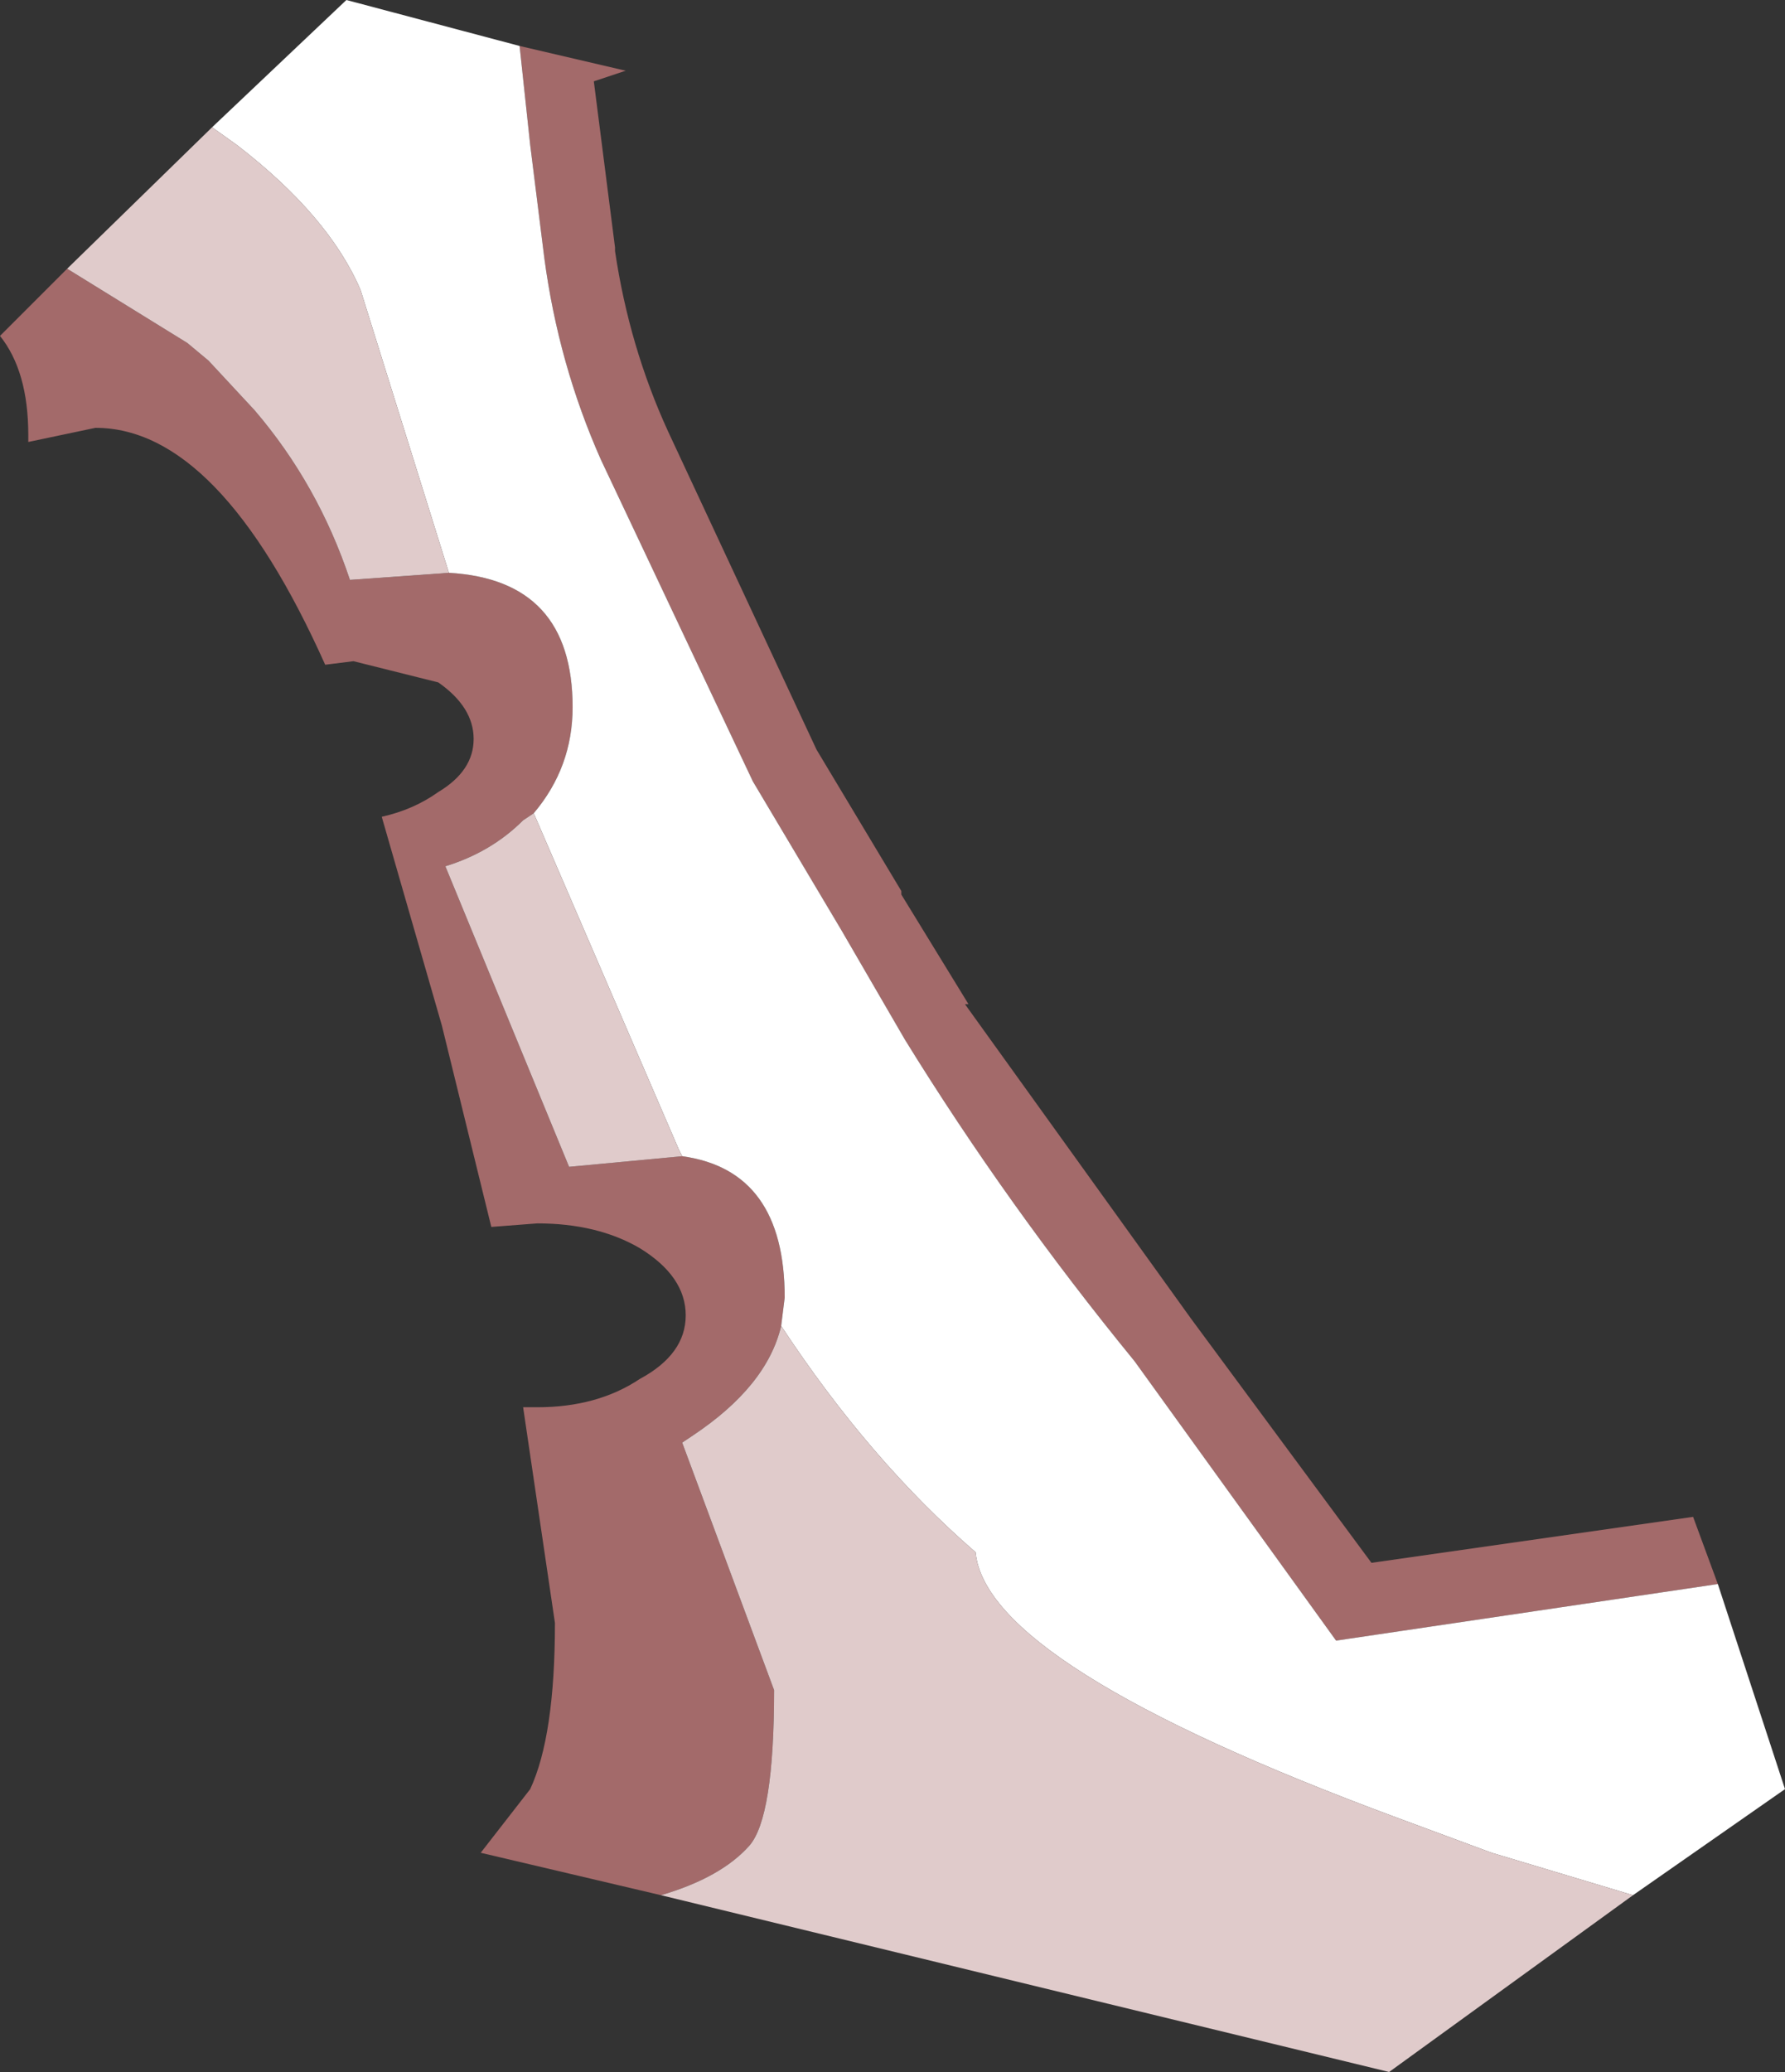 <?xml version="1.0" encoding="UTF-8" standalone="no"?>
<svg xmlns:ffdec="https://www.free-decompiler.com/flash" xmlns:xlink="http://www.w3.org/1999/xlink" ffdec:objectType="shape" height="29.3px" width="25.25px" xmlns="http://www.w3.org/2000/svg">
  <rect width="100%" height="100%" fill="#333333" stroke="none"/>
  <g transform="matrix(1.0, 0.0, 0.0, 1.0, 12.6, 14.65)">
    <path d="M-5.25 -14.0 L-3.75 -13.65 -4.2 -13.5 -3.9 -11.15 -3.9 -11.1 Q-3.7 -9.75 -3.15 -8.55 L-1.05 -4.05 0.15 -2.05 0.15 -2.0 1.1 -0.45 1.05 -0.45 4.25 4.0 6.8 7.45 11.35 6.8 11.7 7.75 6.3 8.55 3.45 4.6 Q1.65 2.4 0.2 0.05 L-0.7 -1.5 -1.95 -3.6 -4.1 -8.15 Q-4.7 -9.5 -4.9 -11.0 L-5.1 -12.6 -5.25 -14.0 M-3.25 12.15 L-5.8 11.55 -5.1 10.65 Q-4.75 9.9 -4.75 8.3 L-5.2 5.25 -5.0 5.25 Q-4.15 5.25 -3.55 4.85 -2.9 4.5 -2.9 3.95 -2.9 3.4 -3.55 3.0 -4.15 2.65 -5.0 2.65 L-5.65 2.7 -6.35 -0.15 -7.2 -3.1 Q-6.75 -3.2 -6.4 -3.45 -5.9 -3.75 -5.9 -4.2 -5.9 -4.65 -6.4 -5.0 L-7.6 -5.3 -8.0 -5.25 Q-9.5 -8.6 -11.25 -8.6 L-12.2 -8.4 -12.2 -8.5 Q-12.2 -9.4 -12.6 -9.9 L-11.65 -10.85 -9.95 -9.8 -9.65 -9.55 -9.0 -8.85 Q-8.1 -7.8 -7.65 -6.45 L-6.25 -6.55 Q-4.5 -6.45 -4.5 -4.65 -4.5 -3.8 -5.05 -3.15 L-5.2 -3.05 Q-5.65 -2.6 -6.3 -2.4 L-4.55 1.85 -2.95 1.7 Q-1.5 1.9 -1.5 3.7 L-1.55 4.1 Q-1.75 4.95 -2.8 5.65 L-2.95 5.75 -1.65 9.25 Q-1.65 11.05 -2.0 11.45 -2.4 11.9 -3.25 12.15" fill="#a36a6a" fill-rule="evenodd" stroke="none"/>
    <path d="M11.7 7.75 L12.65 10.65 10.5 12.15 8.5 11.55 7.15 11.05 Q1.35 8.9 1.2 7.3 -0.3 6.0 -1.55 4.1 L-1.5 3.7 Q-1.5 1.9 -2.95 1.7 L-3.0 1.6 -5.05 -3.15 Q-4.5 -3.8 -4.5 -4.65 -4.5 -6.45 -6.25 -6.55 L-7.5 -10.55 Q-7.95 -11.6 -9.25 -12.6 L-9.6 -12.85 -7.7 -14.65 -5.25 -14.0 -5.1 -12.6 -4.9 -11.0 Q-4.7 -9.5 -4.1 -8.15 L-1.95 -3.6 -0.7 -1.5 0.2 0.05 Q1.65 2.4 3.45 4.6 L6.3 8.55 11.7 7.75" fill="#ffffff" fill-rule="evenodd" stroke="none"/>
    <path d="M10.5 12.15 L7.05 14.65 -3.25 12.15 Q-2.4 11.9 -2.0 11.45 -1.65 11.05 -1.65 9.25 L-2.95 5.75 -2.8 5.65 Q-1.75 4.95 -1.55 4.1 -0.3 6.0 1.2 7.3 1.35 8.9 7.15 11.05 L8.5 11.55 10.5 12.15 M-11.65 -10.85 L-9.6 -12.85 -9.25 -12.6 Q-7.95 -11.6 -7.5 -10.55 L-6.25 -6.55 -7.65 -6.45 Q-8.1 -7.8 -9.0 -8.85 L-9.65 -9.55 -9.95 -9.8 -11.65 -10.85 M-5.05 -3.15 L-3.0 1.6 -2.95 1.7 -4.55 1.85 -6.3 -2.4 Q-5.65 -2.6 -5.2 -3.05 L-5.05 -3.15" fill="#e0cbcb" fill-rule="evenodd" stroke="none"/>
  </g>
</svg>
